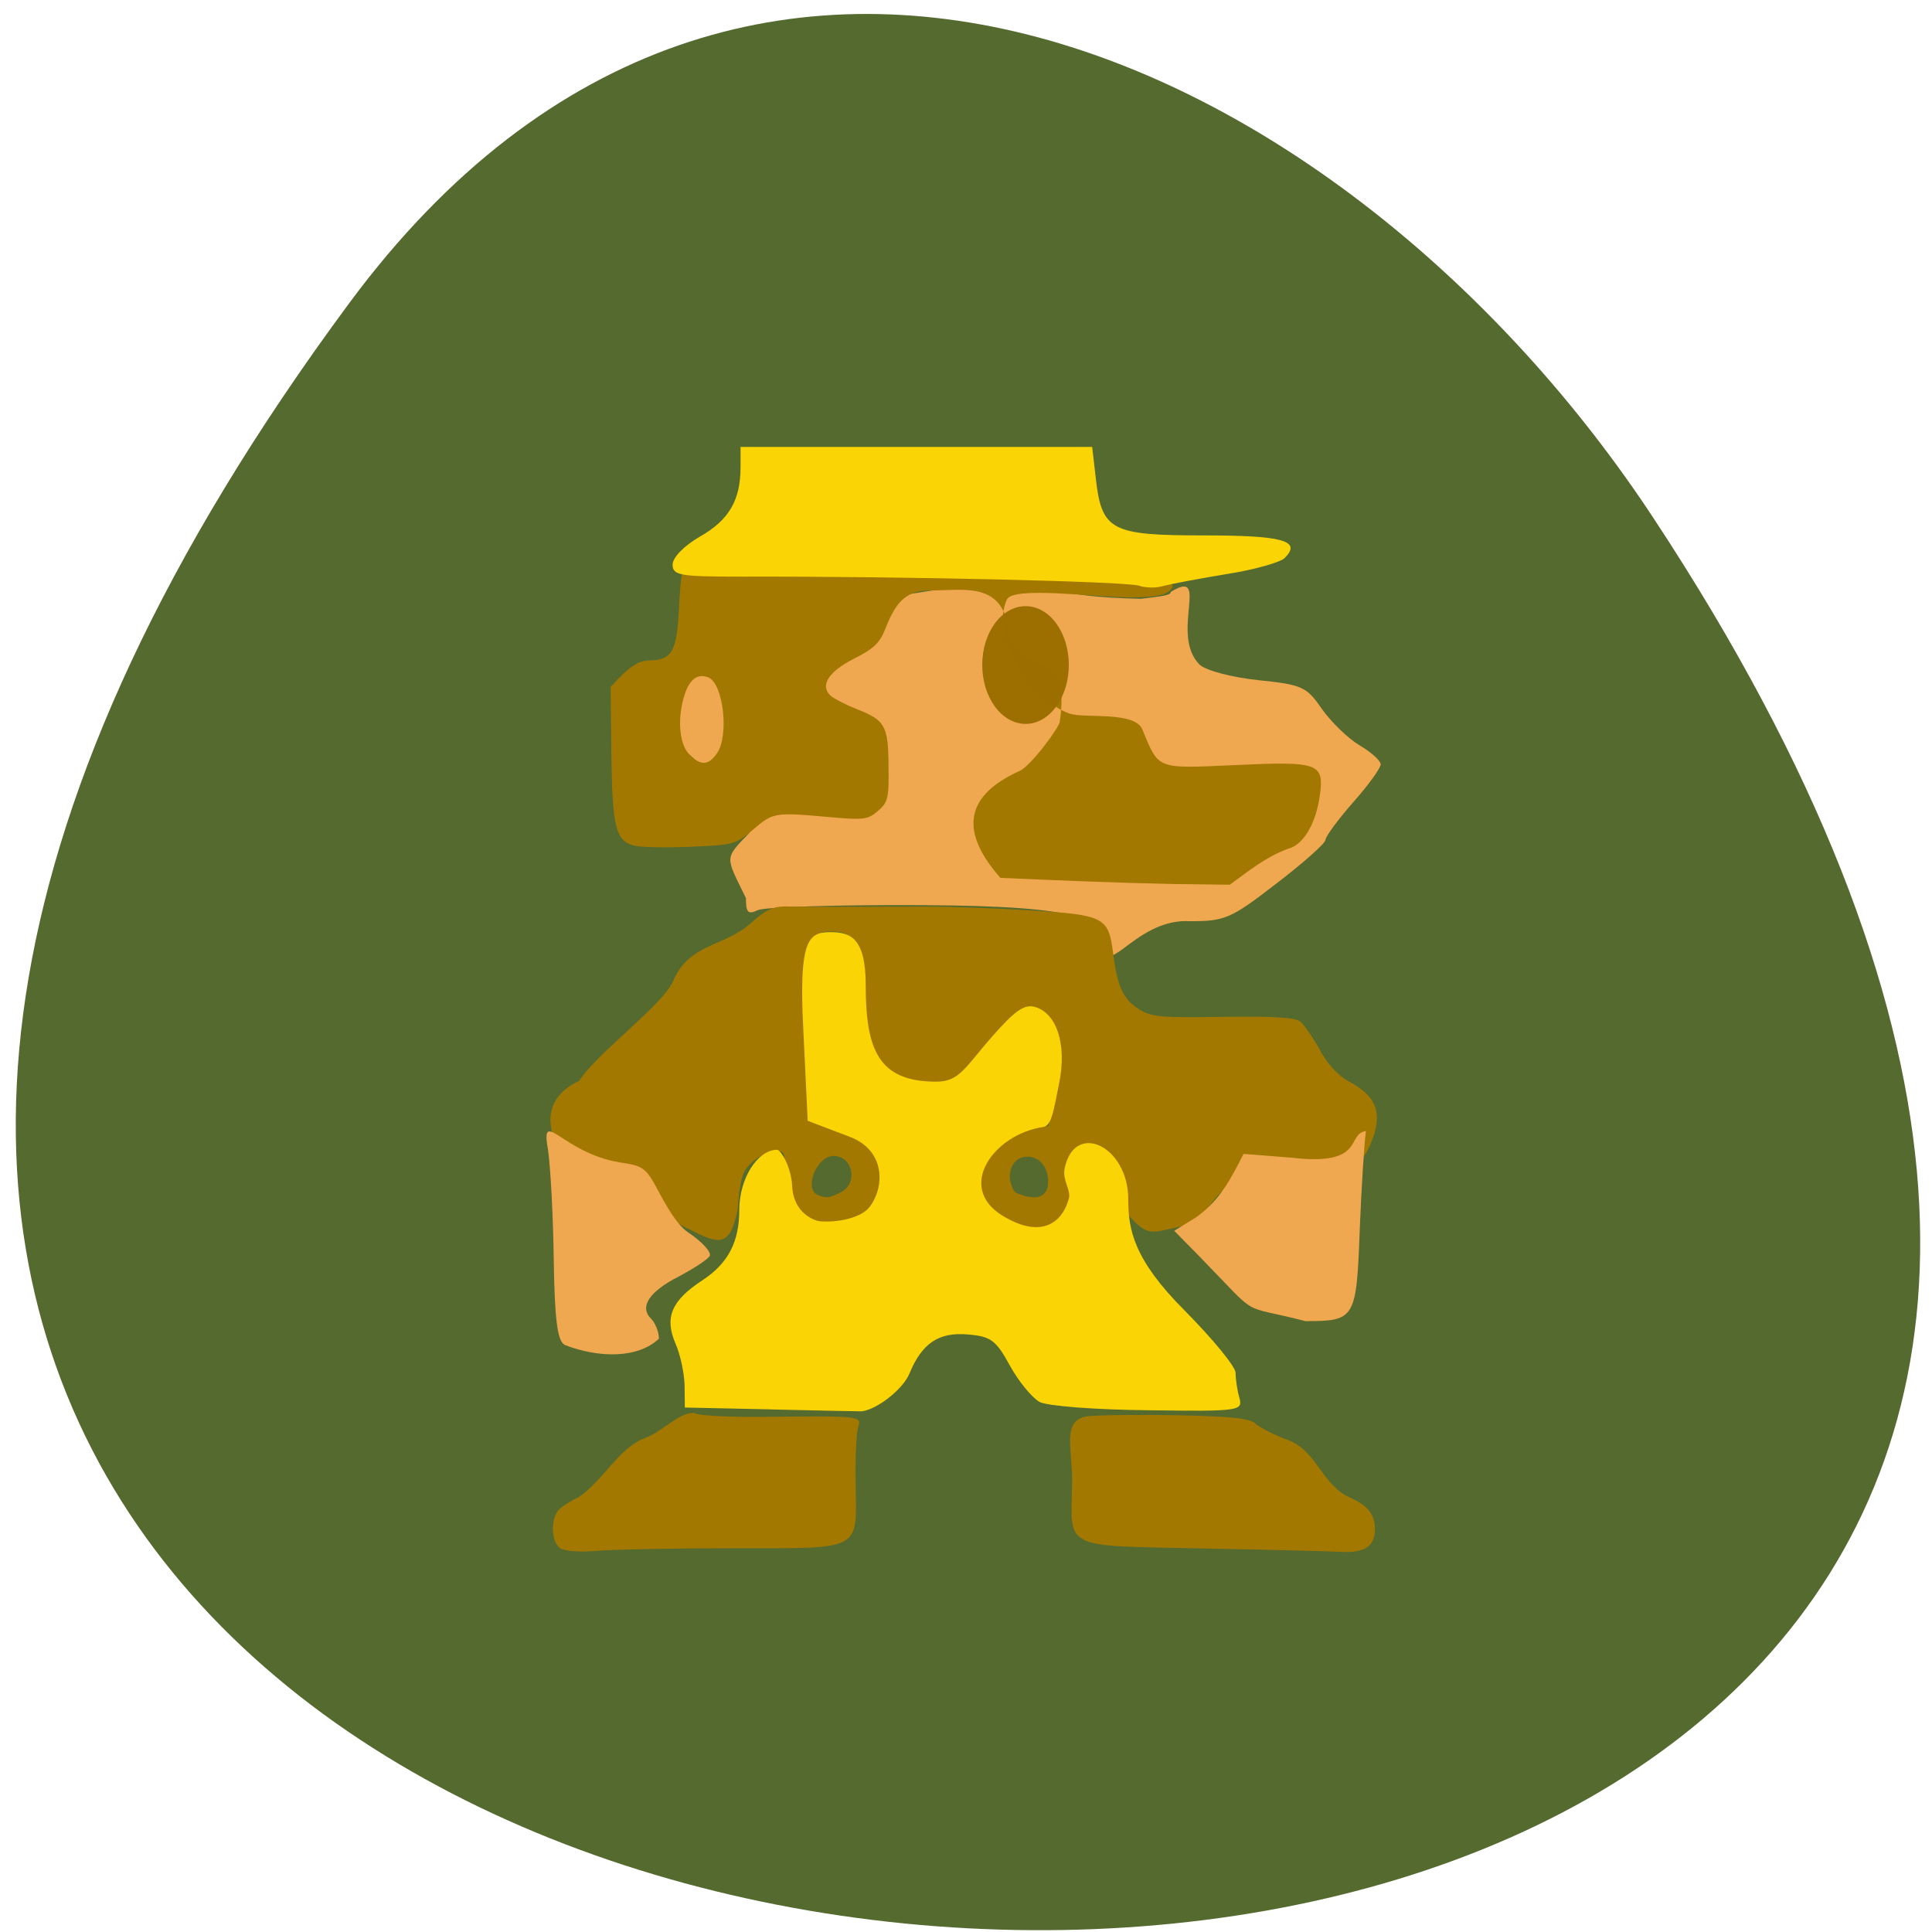 <svg xmlns="http://www.w3.org/2000/svg" viewBox="0 0 32 32"><path d="m 5.785 5.02 c -24.867 33.605 43.57 36.898 21.605 3.566 c -5 -7.598 -15.02 -12.469 -21.605 -3.566" fill="#546a2f"/><path d="m 18.301 15.715 c -0.07 -0.492 -0.281 -0.707 -3.02 -0.723 c -1.391 -0.008 -2.617 0.031 -2.727 0.082 c -0.164 0.078 -0.199 0.043 -0.199 -0.199 c -0.34 -0.699 -0.367 -0.641 0.055 -1.078 c -0.195 -0.68 -1.676 -2.078 -1.453 -1.332 c 0.742 0.953 -0.031 -0.867 0.461 -1.559 c 0.379 -0.5 3.953 -1.176 4.512 -1.176 c 1.953 -0.051 1.355 0.152 2.965 0.188 c 0.363 -0.043 0.496 -0.059 0.496 -0.113 c 0.668 -0.414 -0.023 0.699 0.477 1.203 c 0.113 0.102 0.539 0.211 0.977 0.258 c 0.723 0.074 0.797 0.109 1.047 0.473 c 0.152 0.215 0.43 0.488 0.625 0.605 c 0.195 0.113 0.352 0.258 0.352 0.316 c 0 0.059 -0.203 0.344 -0.457 0.629 c -0.25 0.285 -0.457 0.566 -0.457 0.621 c 0 0.055 -0.363 0.379 -0.813 0.723 c -0.758 0.586 -0.852 0.625 -1.434 0.625 c -0.844 -0.051 -1.344 0.898 -1.41 0.457" fill="#efa84f"/><path d="m 9.281 25.645 c -0.152 -0.102 -0.168 -0.488 -0.023 -0.641 c 0.059 -0.059 0.203 -0.152 0.328 -0.207 c 0.414 -0.285 0.656 -0.797 1.07 -0.969 c 0.297 -0.094 0.574 -0.43 0.832 -0.426 c 0.059 0.043 0.551 0.07 1.09 0.066 c 1.723 -0.016 1.691 -0.02 1.633 0.18 c -0.027 0.098 -0.047 0.516 -0.039 0.93 c 0.016 1.125 0.129 1.066 -2.051 1.066 c -0.969 0 -1.977 0.02 -2.238 0.043 c -0.281 0.023 -0.523 0.008 -0.602 -0.043 m 10.664 0.004 c -2.375 -0.051 -2.207 0.031 -2.188 -1.086 c 0.016 -0.531 -0.191 -1.051 0.262 -1.105 c 0.191 -0.02 0.867 -0.027 1.5 -0.016 c 0.875 0.02 1.184 0.051 1.273 0.137 c 0.066 0.059 0.281 0.172 0.477 0.25 c 0.543 0.164 0.594 0.738 1.074 0.969 c 0.313 0.137 0.43 0.281 0.43 0.539 c 0 0.277 -0.18 0.391 -0.563 0.367 c -0.152 -0.008 -1.172 -0.035 -2.266 -0.055 m -1.328 -5.602 c -0.063 -0.691 -0.23 -0.941 -0.621 -0.941 c -0.262 0 -0.234 0.094 -0.234 0.414 c 0 0.531 -0.23 0.973 -0.762 0.926 c -0.371 -0.031 -0.938 -0.625 -0.809 -1.055 c 0.047 -0.152 0.34 -0.508 0.613 -0.656 c 0.215 -0.117 0.543 -0.066 0.559 -0.086 c 0.016 -0.02 0.082 -0.285 0.141 -0.594 c 0.137 -0.715 0.09 -1 -0.191 -1.184 c -0.191 -0.117 -0.242 -0.121 -0.41 -0.027 c -0.105 0.059 -0.313 0.297 -0.461 0.527 c -0.32 0.496 -0.641 0.648 -1.191 0.574 c -0.469 -0.063 -0.645 -0.156 -0.836 -0.457 c -0.141 -0.215 -0.16 -0.352 -0.16 -0.984 c 0 -0.875 -0.09 -1.074 -0.477 -1.074 c -0.207 0 -0.27 0.039 -0.371 0.25 c -0.105 0.215 -0.117 0.422 -0.078 1.449 c 0.02 0.66 0.07 1.289 0.109 1.398 c 0.047 0.125 0.316 -0.059 0.551 0.059 c 0.473 0.234 0.898 0.578 0.586 1.242 c -0.07 0.156 -0.461 0.453 -0.57 0.469 c -0.898 0.156 -0.984 -0.031 -1.02 -0.574 c -0.035 -0.488 0.09 -0.656 -0.109 -0.656 c -0.121 0 -0.301 0.078 -0.414 0.18 c -0.168 0.156 -0.199 0.254 -0.246 0.805 c -0.129 0.617 -0.313 0.559 -0.797 0.309 c -0.508 -0.215 -0.512 -0.633 -0.879 -0.984 c -0.074 -0.043 -0.363 -0.078 -0.645 -0.078 c -0.566 0 -0.672 -0.086 -0.766 -0.625 c -0.059 -0.332 0.113 -0.613 0.465 -0.77 c 0.293 -0.461 1.391 -1.262 1.555 -1.652 c 0.27 -0.633 0.836 -0.559 1.289 -0.961 c 0.234 -0.215 0.371 -0.277 0.57 -0.277 c 0.246 0.008 0.508 0.008 2.301 0.004 c 0.398 -0.004 1.199 0.027 1.777 0.063 c 1.207 0.074 1.277 0.113 1.352 0.711 c 0.07 0.551 0.164 0.754 0.422 0.922 c 0.211 0.133 0.359 0.145 1.402 0.129 c 0.836 -0.012 1.195 0.012 1.277 0.078 c 0.063 0.055 0.207 0.262 0.32 0.465 c 0.129 0.242 0.301 0.426 0.484 0.527 c 0.406 0.219 0.527 0.449 0.434 0.824 c -0.043 0.164 -0.145 0.379 -0.23 0.477 c -0.531 0.289 -0.969 0.453 -1.668 0.355 c -0.832 -0.051 -0.707 0.508 -1.246 0.73 c -0.637 0.137 -0.605 0.199 -1.016 -0.25 m -4.695 -0.297 c 0.297 -0.145 0.211 -0.605 -0.117 -0.605 c -0.273 0 -0.496 0.543 -0.262 0.645 c 0.141 0.059 0.18 0.055 0.379 -0.039 m 3.426 -0.301 c -0.086 -0.41 -0.621 -0.383 -0.621 0.035 c 0 0.094 0.043 0.211 0.09 0.262 c 0.363 0.176 0.605 0.074 0.531 -0.297 m -0.777 -4.91 c -0.809 -0.918 -0.406 -1.445 0.32 -1.773 c 0.18 -0.078 0.664 -0.727 0.664 -0.82 c 0.176 -1.227 -0.539 -0.746 -0.836 -1.34 c -0.031 -1 -0.719 -0.828 -1.297 -0.828 c -0.391 0 -0.57 0.152 -0.758 0.637 c -0.09 0.23 -0.195 0.332 -0.516 0.492 c -0.418 0.211 -0.57 0.441 -0.395 0.609 c 0.055 0.051 0.25 0.152 0.438 0.227 c 0.473 0.184 0.523 0.277 0.527 0.949 c 0.008 0.531 -0.012 0.598 -0.176 0.738 c -0.164 0.145 -0.242 0.152 -0.801 0.102 c -0.906 -0.082 -0.934 -0.078 -1.262 0.203 c -0.289 0.25 -0.328 0.258 -1.047 0.289 c -0.41 0.016 -0.828 0.008 -0.93 -0.02 c -0.305 -0.082 -0.359 -0.309 -0.375 -1.512 l -0.012 -1.117 c 0.168 -0.18 0.383 -0.43 0.621 -0.438 c 0.395 0 0.477 -0.141 0.512 -0.875 c 0.031 -0.594 0.047 -0.66 0.156 -0.598 c 0.07 0.039 0.555 0.039 1.18 -0.004 c 1.68 0.121 3.695 -0.07 5.191 0.078 c 0.445 0.055 1.012 0.102 1.262 0.109 c 0.406 0.008 0.441 0.023 0.344 0.129 c -0.082 0.082 -0.27 0.117 -0.672 0.117 c -0.551 0 -1.93 -0.191 -2.031 0.035 c -0.305 0.672 0.496 1.715 1.043 1.891 c 0.266 0.082 1.078 -0.047 1.203 0.266 c 0.273 0.66 0.223 0.645 1.512 0.586 c 1.406 -0.066 1.5 -0.035 1.426 0.5 c -0.066 0.48 -0.281 0.832 -0.535 0.887 c -0.375 0.145 -0.629 0.355 -0.957 0.594 l -0.93 -0.012 c -0.973 -0.02 -1.902 -0.059 -2.871 -0.102 m -4.688 -2.07 c 0.199 -0.301 0.098 -1.152 -0.148 -1.25 c -0.172 -0.07 -0.309 0.027 -0.391 0.281 c -0.125 0.383 -0.094 0.813 0.07 0.988 c 0.188 0.199 0.328 0.195 0.469 -0.02" fill="#a37800"/><g fill="#fbd405"><path d="m 12.781 23.344 l -1.438 -0.031 l -0.004 -0.363 c -0.004 -0.199 -0.07 -0.516 -0.152 -0.699 c -0.184 -0.43 -0.066 -0.711 0.449 -1.047 c 0.422 -0.277 0.609 -0.633 0.609 -1.164 c 0 -0.516 0.297 -0.992 0.625 -0.996 c 0.063 0 0.234 0.285 0.25 0.594 c 0.02 0.465 0.379 0.582 0.457 0.59 c 0.297 0.027 0.691 -0.059 0.824 -0.234 c 0.254 -0.328 0.27 -0.938 -0.324 -1.164 l -0.699 -0.266 l -0.074 -1.535 c -0.074 -1.465 0.086 -1.59 0.449 -1.59 c 0.328 0 0.586 0.09 0.586 0.879 c 0 1.07 0.211 1.598 1.168 1.598 c 0.383 0 0.473 -0.23 0.914 -0.734 c 0.398 -0.453 0.551 -0.559 0.734 -0.5 c 0.324 0.102 0.531 0.574 0.383 1.285 c -0.086 0.414 -0.117 0.68 -0.258 0.699 c -0.82 0.121 -1.449 0.996 -0.676 1.469 c 0.598 0.367 0.973 0.164 1.098 -0.277 c 0.043 -0.145 -0.105 -0.301 -0.07 -0.496 c 0.16 -0.805 1.055 -0.383 1.055 0.5 c 0 0.504 0.09 1 0.934 1.844 c 0.461 0.465 0.844 0.93 0.844 1.031 c 0 0.105 0.027 0.289 0.063 0.414 c 0.059 0.219 0.008 0.227 -1.508 0.207 c -0.883 -0.008 -1.672 -0.07 -1.801 -0.137 c -0.125 -0.07 -0.348 -0.34 -0.492 -0.602 c -0.23 -0.422 -0.316 -0.484 -0.695 -0.516 c -0.484 -0.043 -0.762 0.145 -0.969 0.648 c -0.105 0.258 -0.539 0.598 -0.793 0.625 c -0.027 0 -0.699 -0.012 -1.488 -0.031"/><path d="m 18.883 9.707 c -0.07 -0.074 -3.914 -0.164 -6.59 -0.156 c -1.035 0 -1.152 -0.02 -1.152 -0.199 c 0 -0.121 0.191 -0.313 0.453 -0.465 c 0.48 -0.273 0.672 -0.602 0.672 -1.152 v -0.332 h 5.824 l 0.059 0.512 c 0.098 0.871 0.246 0.953 1.781 0.953 c 1.316 0 1.637 0.086 1.348 0.375 c -0.07 0.07 -0.492 0.191 -0.941 0.262 c -0.445 0.074 -0.938 0.164 -1.094 0.207 c -0.121 0.031 -0.258 0.02 -0.359 -0.004"/></g><g fill="#efa84f"><path d="m 9.348 22.273 c -0.117 -0.074 -0.16 -0.422 -0.176 -1.379 c -0.008 -0.703 -0.051 -1.531 -0.094 -1.84 c -0.133 -0.742 0.23 0.043 1.188 0.199 c 0.305 0.047 0.402 0.063 0.547 0.309 c 0.109 0.184 0.344 0.691 0.582 0.848 c 0.234 0.156 0.398 0.336 0.359 0.395 c -0.039 0.059 -0.27 0.211 -0.516 0.34 c -0.488 0.25 -0.652 0.5 -0.453 0.699 c 0.07 0.07 0.129 0.219 0.129 0.328 c -0.348 0.332 -1 0.324 -1.566 0.102"/><path d="m 19.91 20.855 l -0.461 -0.469 l 0.367 -0.227 c 0.395 -0.285 0.57 -0.633 0.781 -1.047 l 0.797 0.063 c 1.23 0.145 0.898 -0.395 1.23 -0.441 c -0.027 0.195 -0.074 0.926 -0.102 1.625 c -0.055 1.488 -0.074 1.523 -0.898 1.523 c -1.125 -0.289 -0.734 -0.023 -1.715 -1.027"/></g><path d="m 16.988 10.04 c 0.395 0 0.715 0.434 0.715 0.973 c 0 0.539 -0.32 0.977 -0.715 0.977 c -0.398 0 -0.719 -0.438 -0.719 -0.977 c 0 -0.539 0.32 -0.973 0.719 -0.973" fill="#9c6f00" fill-opacity="0.996"/></svg>